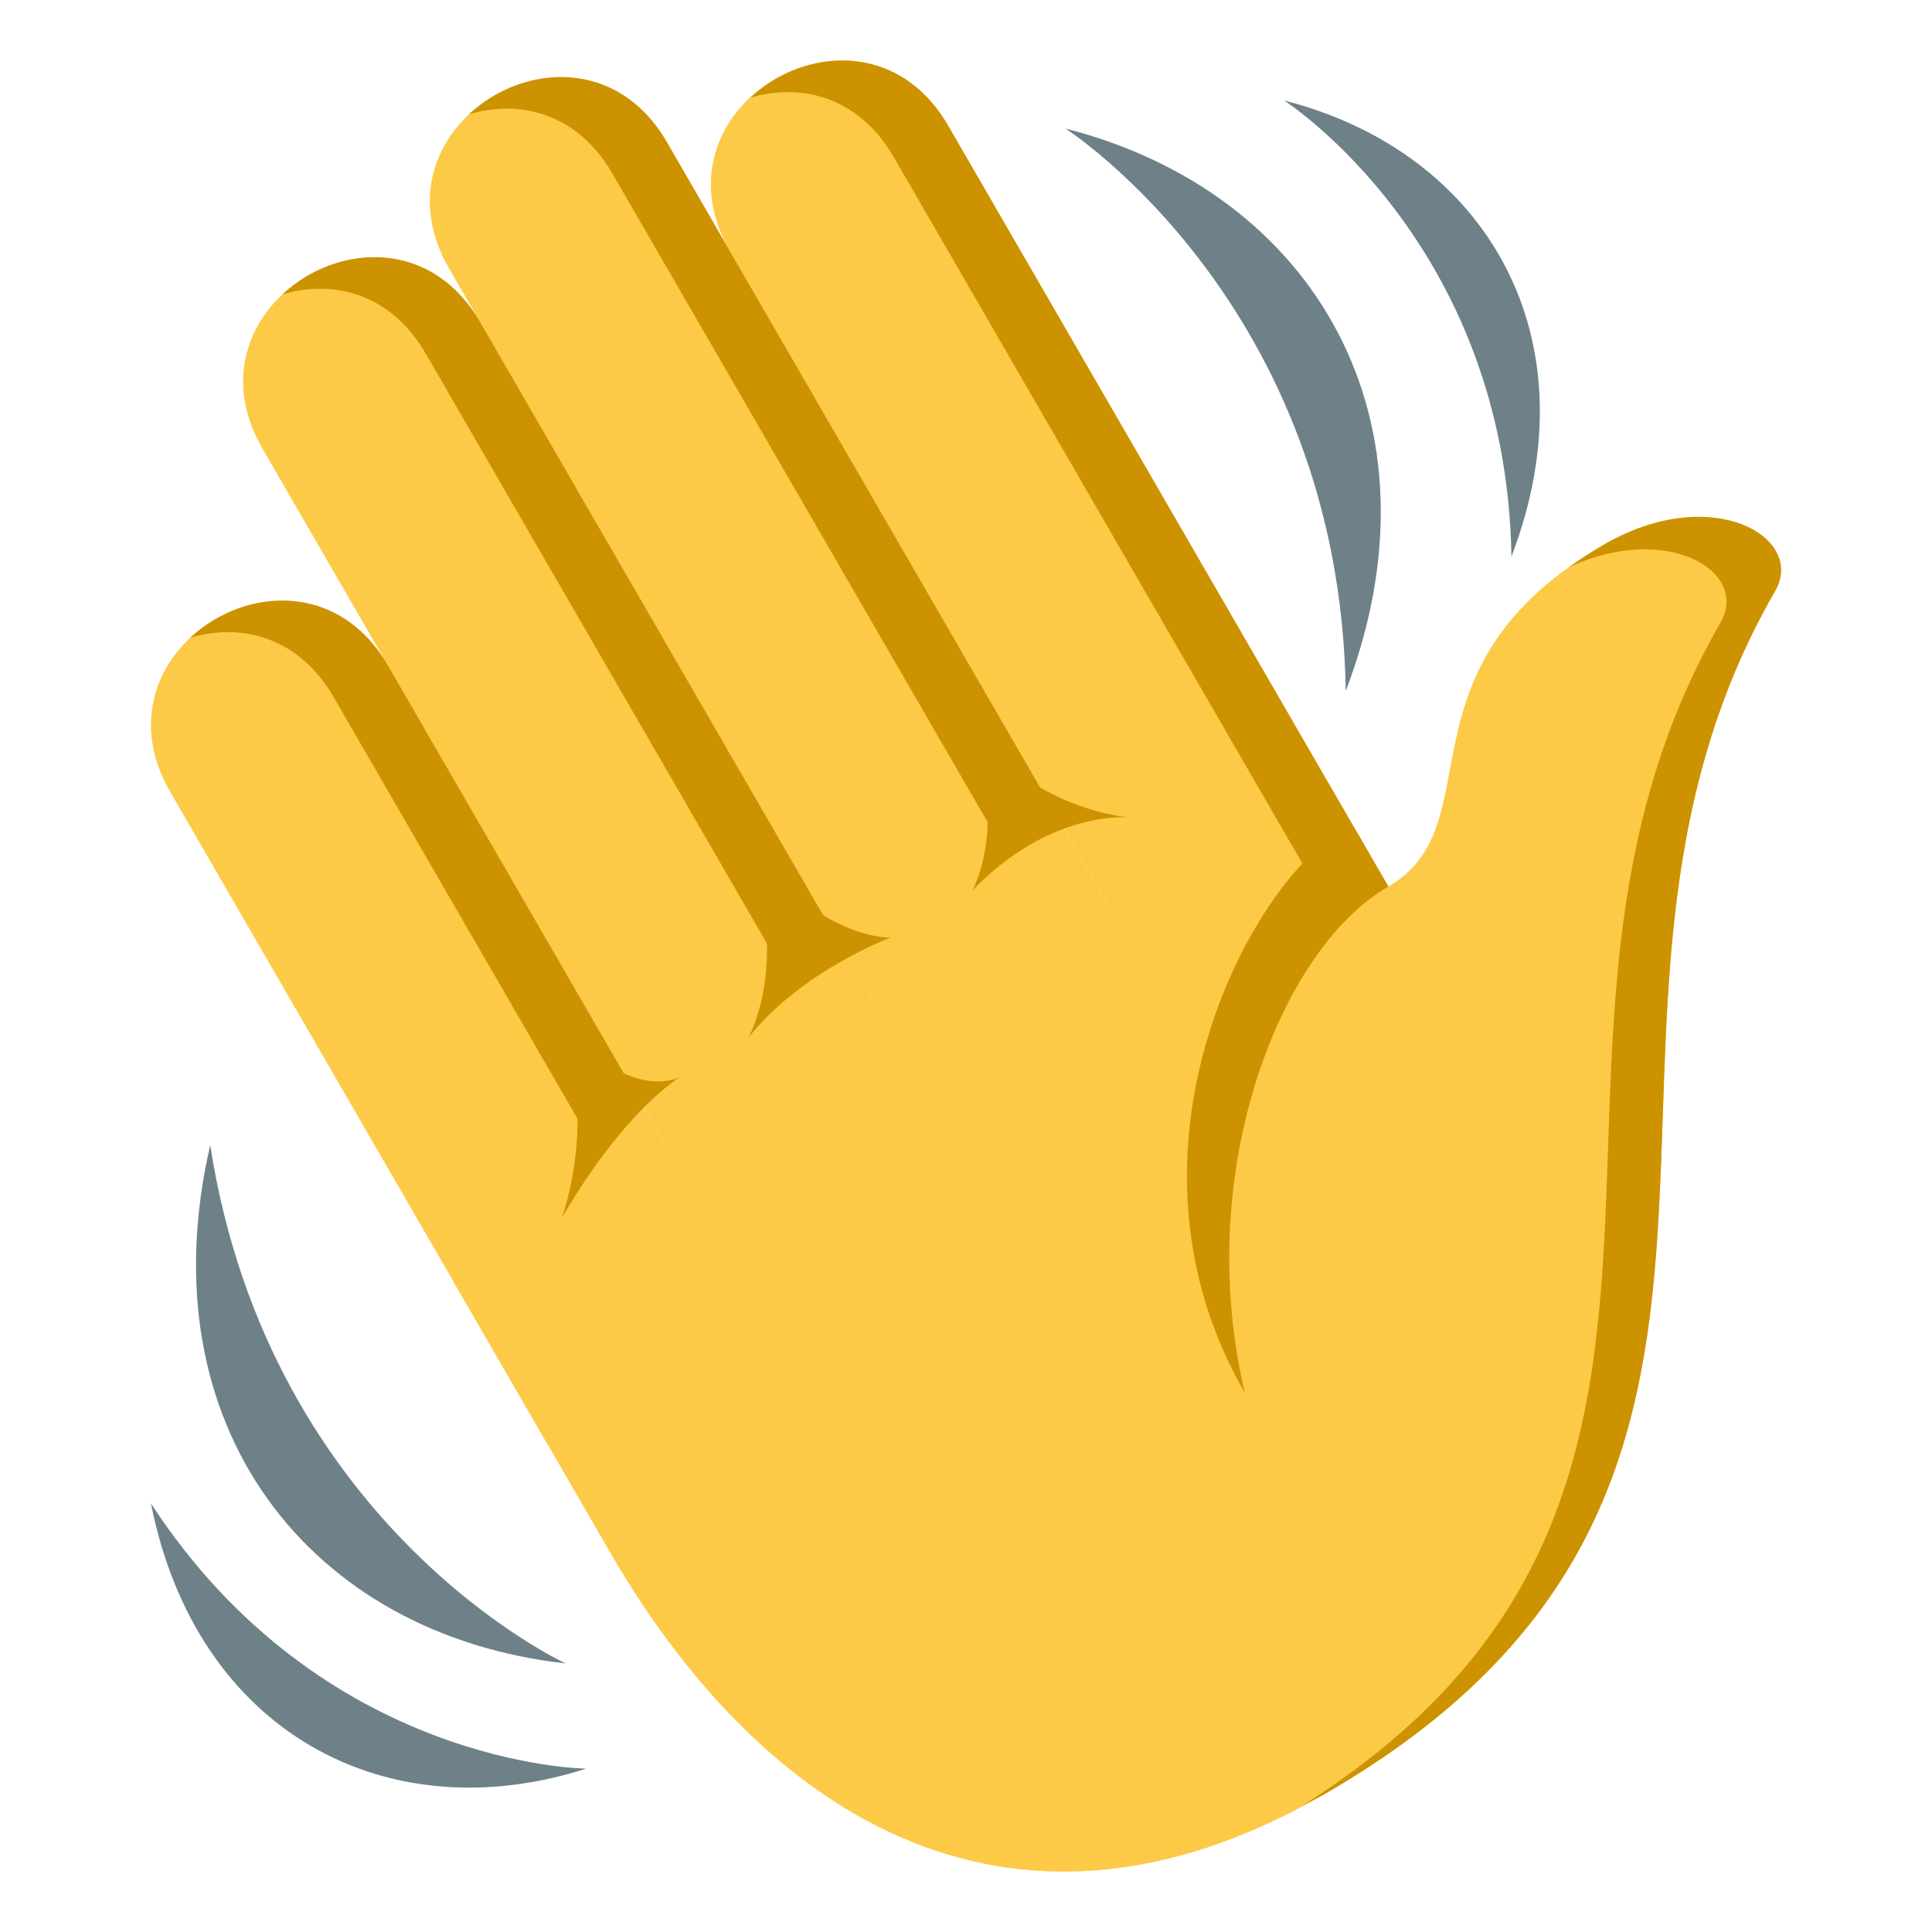 <?xml version="1.0" encoding="utf-8"?>
<!-- Generator: Adobe Illustrator 15.0.0, SVG Export Plug-In . SVG Version: 6.00 Build 0)  -->
<!DOCTYPE svg PUBLIC "-//W3C//DTD SVG 1.1//EN" "http://www.w3.org/Graphics/SVG/1.1/DTD/svg11.dtd">
<svg version="1.1" id="Layer_1" xmlns="http://www.w3.org/2000/svg" xmlns:xlink="http://www.w3.org/1999/xlink" x="0px" y="0px"
	 width="64px" height="64px" viewBox="0 0 64 64" enable-background="new 0 0 64 64" xml:space="preserve">
<path fill="#6E8189" d="M35.294,4.258c0,0,9.087,5.807,9.285,18.632C48.006,13.939,43.534,6.36,35.294,4.258z"/>
<path fill="#6E8189" d="M42.538,3.329c0,0,7.369,4.709,7.53,15.11C52.847,11.18,49.221,5.033,42.538,3.329z"/>
<path fill="#6E8189" d="M18.739,55.103c0,0-9.803-4.493-11.776-17.167C4.809,47.274,10.288,54.162,18.739,55.103z"/>
<path fill="#6E8189" d="M19.417,58.588c0,0-8.745-0.066-14.417-8.787C6.51,57.425,12.851,60.7,19.417,58.588z"/>
<path fill="#FDCA47" d="M53.152,18.03c-7.127,4.107-3.601,9.286-7.164,11.339l-2.086-3.605L15.001,42.418l5.214,9.015
	c4.791,8.282,12.952,14.172,23.638,8.014l0,0l0,0C61.669,49.181,50.5,33.98,58.801,19.582C59.829,17.797,56.709,15.98,53.152,18.03z
	"/>
<path fill="#CC9200" d="M53.152,18.03c-0.427,0.246-0.811,0.495-1.165,0.748c3.276-1.491,5.972,0.17,5.007,1.845
	C48.875,34.709,59.37,49.56,43.152,59.807c0.235-0.125,0.466-0.225,0.702-0.361C61.669,49.181,50.5,33.98,58.801,19.582
	C59.829,17.797,56.709,15.98,53.152,18.03z"/>
<path fill="#FDCA47" d="M24.186,8.33l14.578,25.202l7.225-4.164L31.411,4.167C28.599-0.693,21.375,3.471,24.186,8.33z"/>
<path fill="#FDCA47" d="M14.875,8.89l16.663,28.807l7.226-4.164L22.101,4.726C19.289-0.135,12.063,4.029,14.875,8.89z"/>
<path fill="#FDCA47" d="M8.691,14.855l15.622,27.004l7.225-4.163L15.918,10.692C13.107,5.833,5.88,9.996,8.691,14.855z"/>
<path fill="#FDCA47" d="M5.638,26.231L18.13,47.827l7.226-4.164L12.864,22.068C10.052,17.207,2.826,21.371,5.638,26.231z"/>
<path fill="#CC9200" d="M24.858,3.238c1.653-0.498,3.582-0.052,4.75,1.967l14.579,25.203l1.802-1.039L31.411,4.167
	C29.768,1.327,26.631,1.579,24.858,3.238z"/>
<path fill="#CC9200" d="M15.536,3.786c1.658-0.5,3.584-0.053,4.753,1.968l12.5,21.606l1.803-1.04L22.094,4.714
	C20.45,1.872,17.312,2.125,15.536,3.786z"/>
<path fill="#CC9200" d="M9.355,9.755c1.656-0.502,3.583-0.057,4.751,1.964l11.456,19.805l1.805-1.04L15.911,10.679
	C14.267,7.839,11.128,8.09,9.355,9.755z"/>
<path fill="#CC9200" d="M6.302,21.129c1.657-0.5,3.583-0.056,4.752,1.966l8.327,14.396l1.803-1.039l-8.326-14.396
	C11.214,19.216,8.076,19.466,6.302,21.129z"/>
<path fill="#CC9200" d="M44.945,27.566l-1.805,1.041c-2.842,3.052-5.904,10.614-1.902,17.532c-1.731-7.248,1.138-14.688,4.75-16.77
	L44.945,27.566z"/>
<path fill="#CC9200" d="M22.54,35.671c0,0-1.807,1.041-3.925,4.665c0,0,1.406-3.814-0.42-6.97
	C20.733,36.712,22.54,35.671,22.54,35.671z"/>
<path fill="#CC9200" d="M29.504,31.056c0,0-2.972,1.11-4.708,3.314c0,0,1.477-2.654-0.157-6.52
	C27.176,31.195,29.504,31.056,29.504,31.056z"/>
<path fill="#CC9200" d="M37.442,27.083c0,0-2.589-0.312-5.229,2.412c0,0,1.475-2.653-0.61-6.259
	C33.688,26.841,37.442,27.083,37.442,27.083z"/>
</svg>
